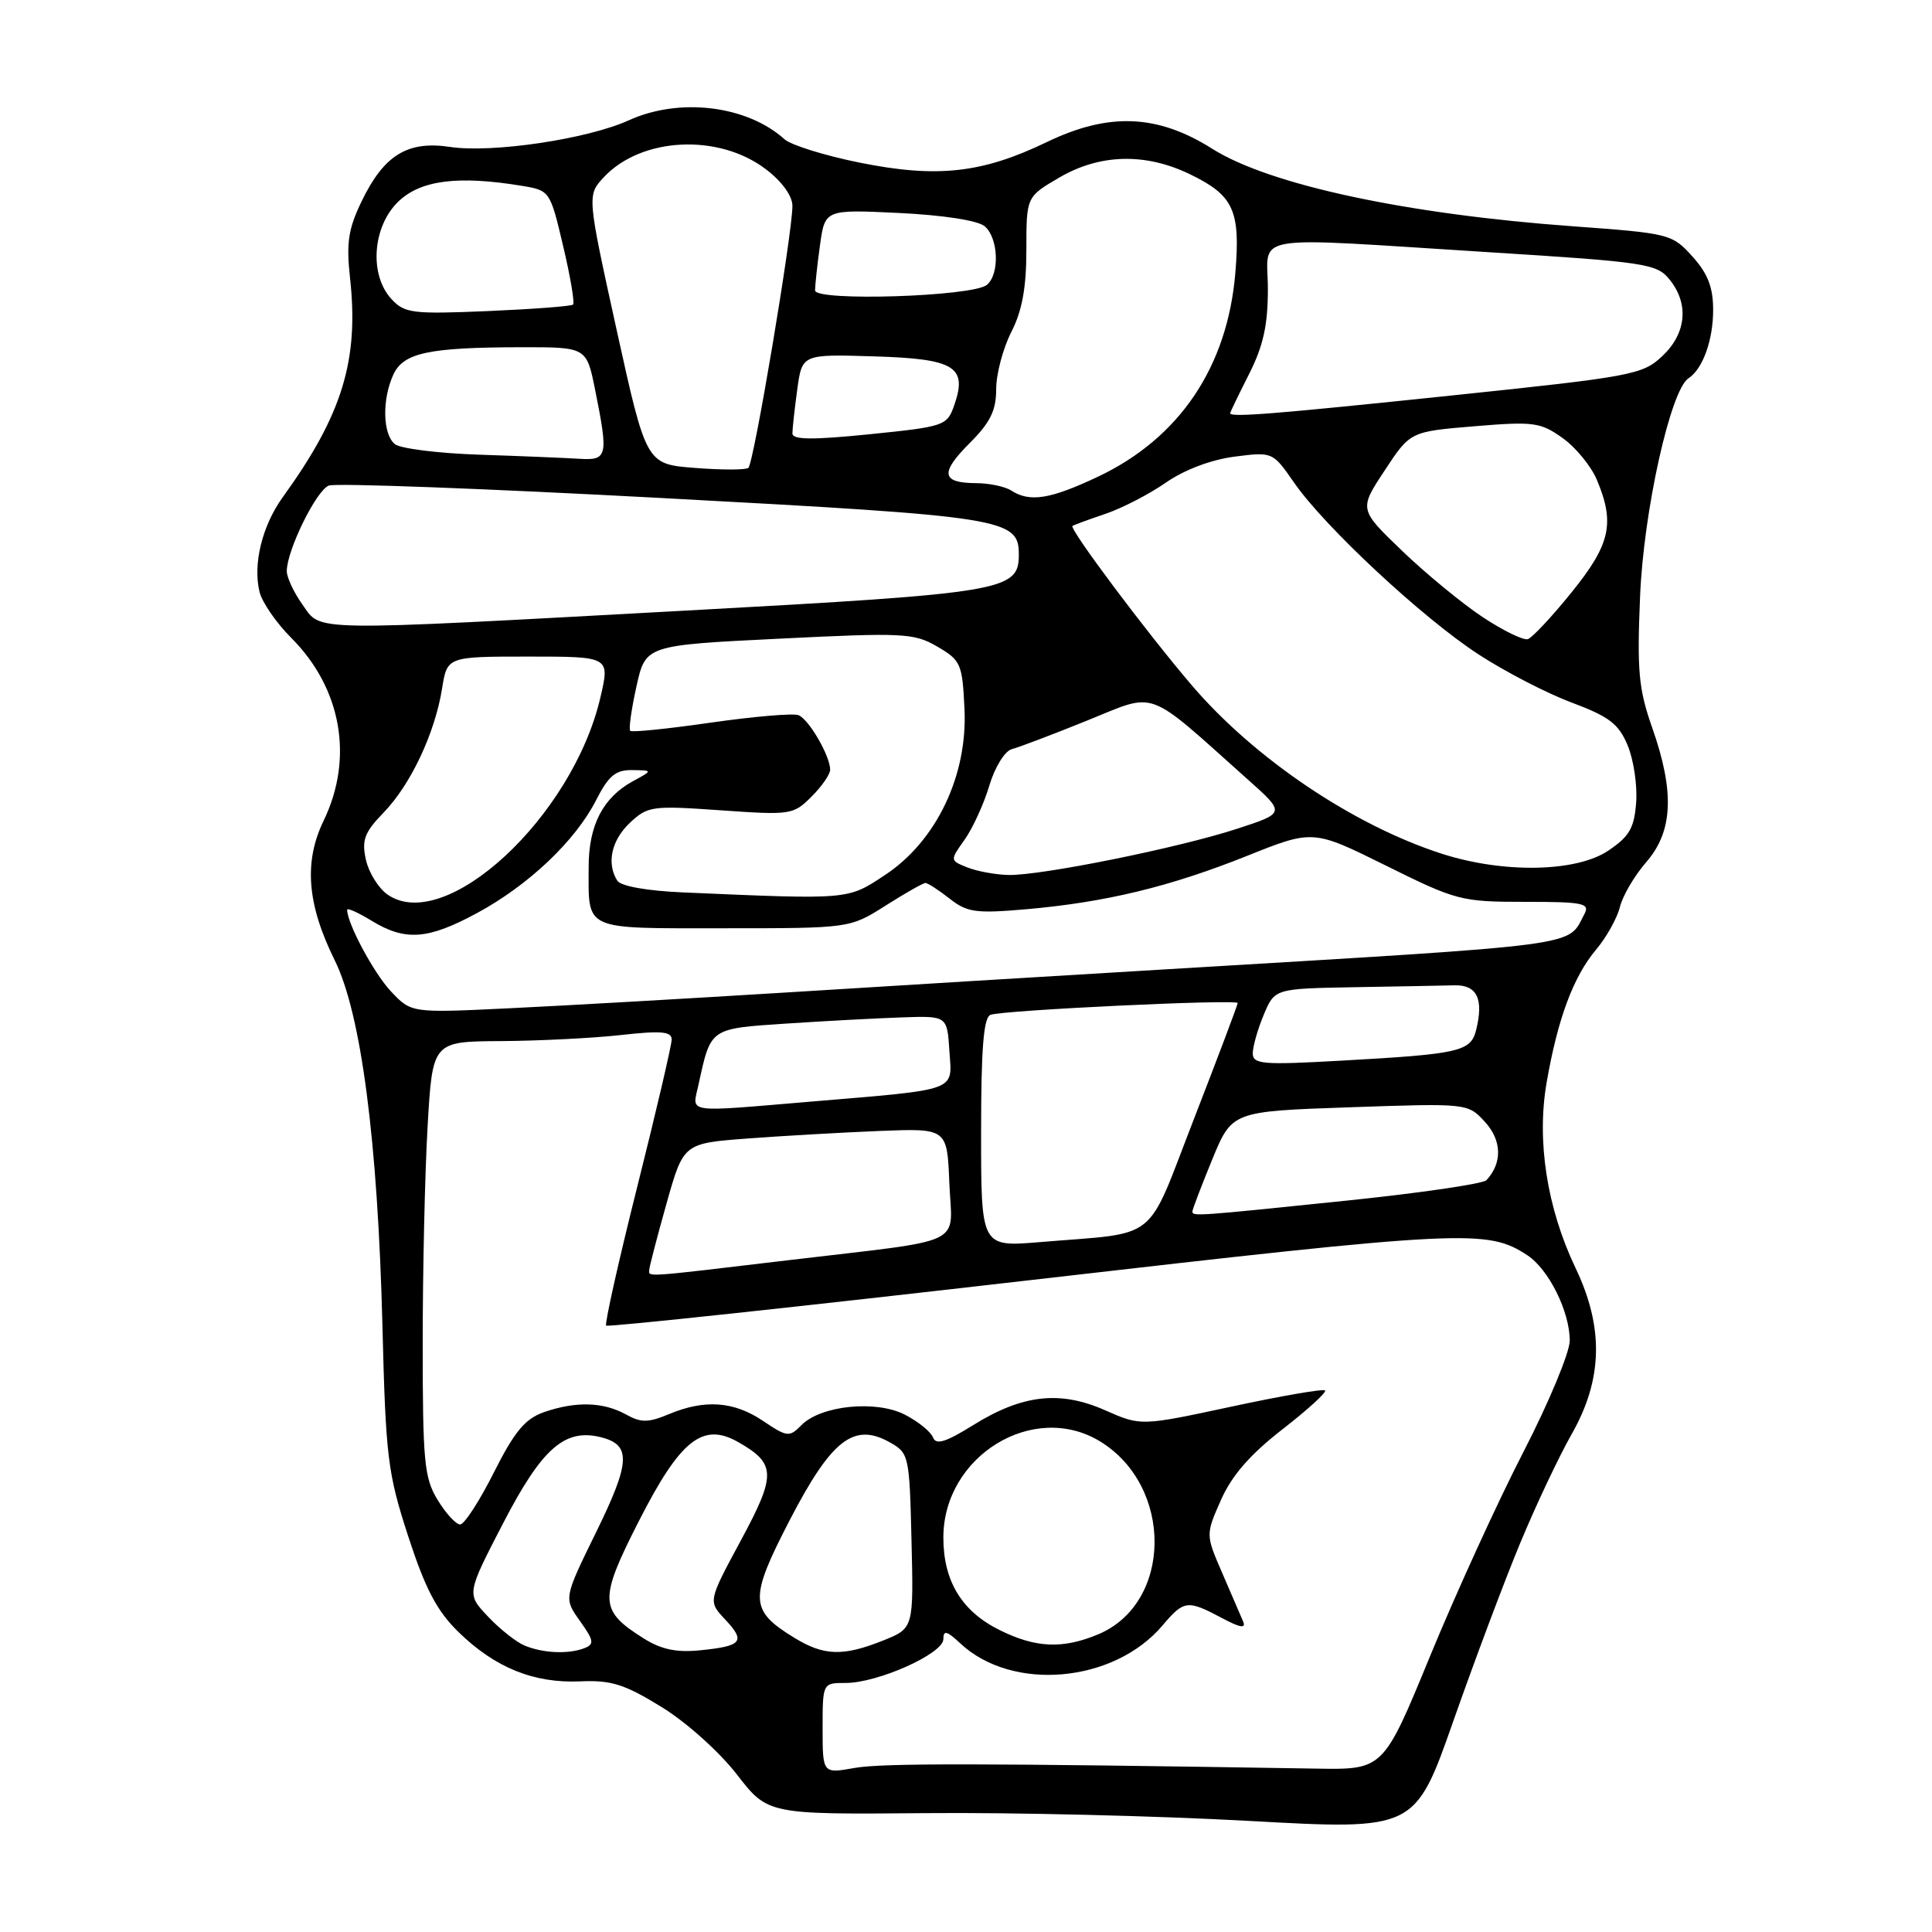 <?xml version="1.0" encoding="UTF-8" standalone="no"?>
<!DOCTYPE svg PUBLIC "-//W3C//DTD SVG 1.1//EN" "http://www.w3.org/Graphics/SVG/1.1/DTD/svg11.dtd" >
<svg xmlns="http://www.w3.org/2000/svg" xmlns:xlink="http://www.w3.org/1999/xlink" version="1.1" viewBox="0 0 256 256">
 <g >
 <path fill="currentColor"
d=" M 201.42 204.50 C 203.47 199.55 206.55 193.03 208.27 190.00 C 212.38 182.76 212.54 175.90 208.76 168.00 C 204.98 160.08 203.59 151.15 204.94 143.42 C 206.41 134.96 208.48 129.41 211.49 125.83 C 212.87 124.19 214.29 121.64 214.65 120.17 C 215.01 118.70 216.58 116.02 218.15 114.22 C 221.69 110.14 221.91 104.90 218.92 96.41 C 217.13 91.32 216.90 88.90 217.32 79.00 C 217.79 67.69 221.35 51.69 223.73 50.13 C 225.62 48.90 227.00 45.08 227.00 41.08 C 227.00 38.07 226.30 36.25 224.25 33.98 C 221.56 31.00 221.21 30.92 208.50 29.99 C 186.36 28.39 168.20 24.49 160.64 19.72 C 153.37 15.13 146.92 14.87 138.72 18.82 C 130.11 22.97 124.17 23.62 113.86 21.54 C 109.26 20.61 104.81 19.22 103.96 18.46 C 98.98 13.97 90.06 12.88 83.32 15.94 C 77.85 18.43 65.22 20.31 59.64 19.47 C 54.01 18.62 50.88 20.54 47.93 26.65 C 46.15 30.32 45.87 32.17 46.38 36.82 C 47.58 47.71 45.37 54.95 37.48 65.86 C 34.73 69.66 33.48 74.79 34.40 78.47 C 34.75 79.84 36.63 82.56 38.58 84.51 C 45.26 91.19 46.90 100.45 42.88 108.75 C 40.24 114.21 40.68 119.82 44.35 127.24 C 47.85 134.30 50.05 151.16 50.67 175.50 C 51.11 193.12 51.36 195.16 54.09 203.57 C 56.38 210.59 57.89 213.46 60.77 216.27 C 65.60 220.98 70.74 223.06 76.87 222.79 C 80.99 222.61 82.75 223.16 87.65 226.18 C 90.94 228.20 95.30 232.11 97.62 235.10 C 101.74 240.43 101.74 240.43 122.62 240.25 C 134.10 240.14 153.40 240.61 165.50 241.28 C 187.50 242.50 187.50 242.50 192.59 228.00 C 195.39 220.03 199.36 209.45 201.42 204.50 Z  M 109.00 229.01 C 109.00 223.00 109.00 223.00 112.06 223.00 C 116.33 223.00 125.00 219.11 125.00 217.20 C 125.00 215.97 125.46 216.08 127.25 217.76 C 134.13 224.20 147.58 223.01 154.04 215.38 C 156.89 212.02 157.34 211.97 161.90 214.39 C 164.33 215.69 165.13 215.82 164.72 214.85 C 164.41 214.11 163.16 211.22 161.95 208.43 C 159.75 203.35 159.75 203.35 161.79 198.74 C 163.22 195.51 165.65 192.72 169.92 189.40 C 173.27 186.80 175.81 184.48 175.58 184.24 C 175.34 184.00 169.75 184.97 163.15 186.39 C 151.17 188.96 151.17 188.96 146.44 186.87 C 140.45 184.22 135.48 184.78 128.96 188.83 C 125.30 191.11 124.02 191.50 123.63 190.47 C 123.34 189.72 121.67 188.36 119.92 187.46 C 116.09 185.48 108.76 186.22 106.18 188.85 C 104.60 190.46 104.30 190.43 101.11 188.28 C 97.24 185.67 93.38 185.40 88.64 187.38 C 85.87 188.53 84.95 188.54 82.92 187.41 C 79.93 185.76 76.29 185.66 72.10 187.11 C 69.57 188.00 68.20 189.64 65.44 195.11 C 63.54 198.90 61.52 202.00 60.97 202.00 C 60.42 202.00 59.08 200.54 57.99 198.75 C 56.21 195.84 56.01 193.69 56.01 178.00 C 56.01 168.38 56.30 155.44 56.66 149.25 C 57.31 138.00 57.31 138.00 66.40 137.95 C 71.41 137.92 78.54 137.56 82.25 137.15 C 87.60 136.55 89.00 136.67 89.00 137.74 C 89.00 138.48 86.96 147.22 84.46 157.17 C 81.96 167.11 80.10 175.43 80.32 175.65 C 80.54 175.87 105.92 173.15 136.73 169.60 C 194.19 162.98 197.06 162.84 202.37 166.32 C 205.21 168.18 208.00 173.79 208.00 177.64 C 208.00 179.20 205.22 185.88 201.81 192.49 C 198.41 199.09 192.86 211.25 189.47 219.50 C 183.30 234.50 183.30 234.50 174.40 234.35 C 130.08 233.63 116.91 233.61 113.25 234.26 C 109.00 235.02 109.00 235.02 109.00 229.01 Z  M 69.50 218.04 C 68.40 217.58 66.22 215.86 64.66 214.20 C 61.82 211.20 61.82 211.20 66.66 201.85 C 71.81 191.90 74.83 189.24 79.62 190.44 C 83.66 191.45 83.55 193.72 79.00 203.00 C 74.70 211.77 74.70 211.77 76.84 214.78 C 78.71 217.40 78.78 217.87 77.41 218.40 C 75.30 219.21 71.94 219.06 69.50 218.04 Z  M 85.31 217.11 C 79.37 213.38 79.32 212.01 84.69 201.48 C 90.14 190.79 93.12 188.42 97.79 191.07 C 102.84 193.94 102.88 195.38 98.16 204.13 C 93.82 212.18 93.82 212.18 96.08 214.58 C 98.83 217.51 98.35 218.11 92.80 218.67 C 89.66 218.99 87.64 218.57 85.31 217.11 Z  M 105.31 217.05 C 99.29 213.38 99.23 211.89 104.65 201.41 C 110.18 190.75 113.14 188.45 117.89 191.11 C 120.44 192.54 120.51 192.83 120.78 204.17 C 121.06 215.76 121.06 215.76 117.01 217.38 C 111.73 219.49 109.20 219.42 105.31 217.05 Z  M 132.47 216.00 C 127.44 213.52 125.00 209.50 125.00 203.74 C 125.00 192.93 136.93 185.61 145.76 190.99 C 155.51 196.94 155.36 212.44 145.51 216.56 C 140.82 218.52 137.25 218.37 132.47 216.00 Z  M 86.03 168.25 C 86.05 167.84 87.07 163.90 88.31 159.50 C 90.56 151.50 90.56 151.50 99.03 150.86 C 103.69 150.51 111.55 150.06 116.50 149.86 C 125.50 149.50 125.50 149.50 125.79 156.72 C 126.14 165.27 128.53 164.12 104.50 166.98 C 84.98 169.30 85.99 169.23 86.03 168.25 Z  M 130.00 150.09 C 130.00 138.88 130.33 134.81 131.25 134.47 C 132.88 133.85 164.00 132.37 164.00 132.91 C 164.00 133.14 161.42 139.98 158.26 148.12 C 151.71 164.96 153.87 163.23 137.75 164.59 C 130.00 165.23 130.00 165.23 130.00 150.09 Z  M 158.00 160.52 C 158.00 160.26 159.18 157.16 160.62 153.65 C 163.25 147.26 163.25 147.26 178.87 146.72 C 194.50 146.18 194.50 146.18 196.79 148.69 C 199.01 151.13 199.08 154.10 196.96 156.38 C 196.51 156.86 188.13 158.09 178.32 159.10 C 158.40 161.16 158.00 161.19 158.00 160.52 Z  M 92.55 143.75 C 94.20 136.17 94.00 136.31 104.18 135.63 C 109.31 135.29 116.20 134.92 119.50 134.81 C 125.50 134.60 125.50 134.60 125.80 139.25 C 126.16 144.69 127.24 144.30 107.33 145.98 C 90.52 147.39 91.72 147.57 92.55 143.75 Z  M 166.00 139.57 C 166.00 138.67 166.65 136.38 167.45 134.47 C 168.90 131.00 168.90 131.00 179.45 130.81 C 185.25 130.71 191.23 130.60 192.74 130.56 C 195.72 130.49 196.62 132.38 195.59 136.50 C 194.88 139.33 193.41 139.67 177.75 140.54 C 167.29 141.13 166.00 141.02 166.00 139.57 Z  M 51.80 131.36 C 49.54 128.96 46.00 122.36 46.00 120.55 C 46.00 120.26 47.46 120.92 49.25 122.01 C 53.71 124.73 56.70 124.51 63.22 120.98 C 70.06 117.28 76.23 111.42 78.98 106.04 C 80.64 102.78 81.57 102.01 83.77 102.04 C 86.50 102.08 86.50 102.08 83.89 103.50 C 79.90 105.67 78.00 109.34 78.00 114.88 C 78.00 123.41 77.09 123.00 95.91 123.00 C 112.61 123.00 112.61 123.00 117.34 120.00 C 119.94 118.35 122.32 117.00 122.63 117.00 C 122.93 117.00 124.37 117.93 125.81 119.06 C 128.14 120.90 129.29 121.06 135.97 120.48 C 146.48 119.56 154.98 117.51 165.21 113.42 C 173.98 109.91 173.98 109.91 183.65 114.70 C 192.98 119.33 193.63 119.50 202.06 119.50 C 209.73 119.49 210.70 119.69 209.96 121.08 C 207.59 125.49 210.87 125.06 154.00 128.47 C 139.43 129.34 116.93 130.71 104.00 131.52 C 91.07 132.32 74.65 133.26 67.50 133.60 C 54.50 134.23 54.50 134.23 51.80 131.36 Z  M 51.33 118.52 C 50.14 117.68 48.85 115.60 48.48 113.90 C 47.91 111.31 48.29 110.29 50.85 107.65 C 54.43 103.95 57.64 97.13 58.58 91.21 C 59.26 87.00 59.26 87.00 70.04 87.00 C 80.82 87.00 80.82 87.00 79.56 92.40 C 75.88 108.26 58.98 123.89 51.33 118.52 Z  M 90.53 118.25 C 85.76 118.05 82.25 117.42 81.80 116.70 C 80.34 114.41 81.01 111.34 83.47 109.02 C 85.83 106.81 86.41 106.73 95.50 107.37 C 104.75 108.02 105.12 107.97 107.52 105.57 C 108.89 104.21 110.00 102.60 110.00 102.00 C 110.00 100.16 107.16 95.27 105.79 94.76 C 105.08 94.49 99.86 94.94 94.20 95.75 C 88.53 96.57 83.72 97.06 83.51 96.84 C 83.29 96.63 83.66 93.99 84.33 90.97 C 85.54 85.50 85.54 85.50 103.22 84.63 C 119.75 83.81 121.11 83.88 124.20 85.68 C 127.32 87.50 127.52 87.95 127.80 93.97 C 128.22 102.76 124.07 111.44 117.30 115.92 C 112.28 119.25 112.70 119.21 90.53 118.25 Z  M 128.18 114.94 C 125.86 114.01 125.86 114.01 127.82 111.26 C 128.89 109.74 130.37 106.52 131.09 104.10 C 131.82 101.65 133.14 99.52 134.06 99.27 C 134.97 99.04 139.47 97.33 144.07 95.47 C 153.42 91.70 151.63 91.04 165.41 103.35 C 170.32 107.73 170.32 107.73 163.91 109.82 C 156.17 112.35 137.99 116.02 133.64 115.94 C 131.91 115.90 129.46 115.45 128.18 114.94 Z  M 191.00 113.11 C 179.31 109.33 166.24 100.53 157.94 90.83 C 151.99 83.88 141.61 70.02 142.11 69.69 C 142.32 69.55 144.30 68.82 146.50 68.08 C 148.70 67.33 152.30 65.47 154.50 63.94 C 156.93 62.25 160.48 60.91 163.57 60.51 C 168.62 59.86 168.64 59.87 171.45 63.92 C 175.50 69.78 188.46 81.85 195.88 86.69 C 199.39 88.98 204.95 91.86 208.25 93.09 C 213.22 94.95 214.49 95.92 215.67 98.76 C 216.46 100.65 216.97 104.04 216.80 106.31 C 216.55 109.72 215.91 110.83 213.10 112.72 C 208.84 115.58 199.16 115.75 191.00 113.11 Z  M 196.46 81.77 C 193.75 79.97 188.95 76.03 185.80 73.00 C 180.07 67.50 180.07 67.50 183.47 62.35 C 186.86 57.19 186.86 57.19 195.37 56.48 C 203.22 55.83 204.12 55.95 207.05 58.04 C 208.80 59.28 210.85 61.79 211.61 63.62 C 214.01 69.35 213.38 72.13 208.25 78.48 C 205.64 81.71 203.03 84.50 202.45 84.69 C 201.87 84.88 199.17 83.56 196.46 81.77 Z  M 40.07 80.10 C 38.93 78.50 38.00 76.51 38.00 75.68 C 38.00 72.94 41.91 64.97 43.57 64.34 C 44.46 63.99 64.39 64.74 87.85 66.00 C 133.27 68.44 135.00 68.71 135.00 73.50 C 135.00 78.28 133.11 78.60 91.00 80.90 C 40.20 83.67 42.64 83.71 40.07 80.10 Z  M 134.00 65.00 C 133.18 64.47 131.06 64.02 129.31 64.02 C 124.73 63.99 124.53 62.67 128.50 58.70 C 131.22 55.98 132.00 54.39 132.00 51.56 C 132.00 49.56 132.90 46.16 134.00 44.00 C 135.44 41.19 136.00 38.11 136.00 33.08 C 136.00 26.08 136.00 26.08 140.34 23.54 C 145.73 20.38 151.77 20.22 157.70 23.10 C 163.46 25.89 164.38 27.89 163.69 36.15 C 162.65 48.61 156.30 58.04 145.50 63.16 C 139.17 66.15 136.46 66.59 134.00 65.00 Z  M 92.06 62.00 C 85.63 61.50 85.63 61.50 81.70 43.68 C 77.78 25.87 77.78 25.87 80.03 23.46 C 85.02 18.15 95.24 17.66 101.49 22.43 C 103.61 24.04 105.00 25.96 105.00 27.28 C 105.00 30.94 99.87 61.47 99.16 62.00 C 98.80 62.28 95.60 62.28 92.06 62.00 Z  M 63.56 60.25 C 58.09 60.07 53.02 59.44 52.31 58.84 C 50.71 57.51 50.61 52.95 52.11 49.66 C 53.44 46.74 56.78 46.03 69.11 46.01 C 77.72 46.00 77.72 46.00 78.86 51.67 C 80.63 60.49 80.51 61.03 76.75 60.79 C 74.96 60.68 69.03 60.43 63.56 60.25 Z  M 105.00 57.43 C 105.00 56.80 105.29 54.18 105.64 51.61 C 106.28 46.93 106.28 46.93 115.78 47.22 C 126.52 47.54 128.23 48.58 126.44 53.70 C 125.49 56.42 125.16 56.53 115.23 57.54 C 107.60 58.31 105.00 58.28 105.00 57.43 Z  M 163.00 54.75 C 163.01 54.61 164.13 52.29 165.50 49.58 C 167.38 45.87 168.00 43.10 168.00 38.33 C 168.00 30.84 164.74 31.38 197.46 33.43 C 218.05 34.72 219.54 34.95 221.21 37.02 C 223.84 40.25 223.46 44.19 220.25 47.20 C 217.64 49.65 216.24 49.91 192.50 52.39 C 168.89 54.86 162.99 55.34 163.00 54.75 Z  M 51.89 39.65 C 48.89 36.43 49.34 30.01 52.80 26.69 C 55.76 23.86 60.73 23.23 69.19 24.63 C 72.86 25.24 72.90 25.31 74.62 32.61 C 75.58 36.66 76.17 40.15 75.93 40.36 C 75.69 40.58 70.61 40.96 64.64 41.22 C 54.68 41.64 53.62 41.51 51.89 39.65 Z  M 108.00 38.48 C 108.00 37.82 108.29 35.13 108.65 32.51 C 109.31 27.75 109.31 27.75 119.12 28.22 C 124.93 28.50 129.55 29.21 130.46 29.97 C 132.31 31.50 132.49 36.36 130.75 37.76 C 128.82 39.30 108.00 39.96 108.00 38.48 Z "/>
</g>
</svg>